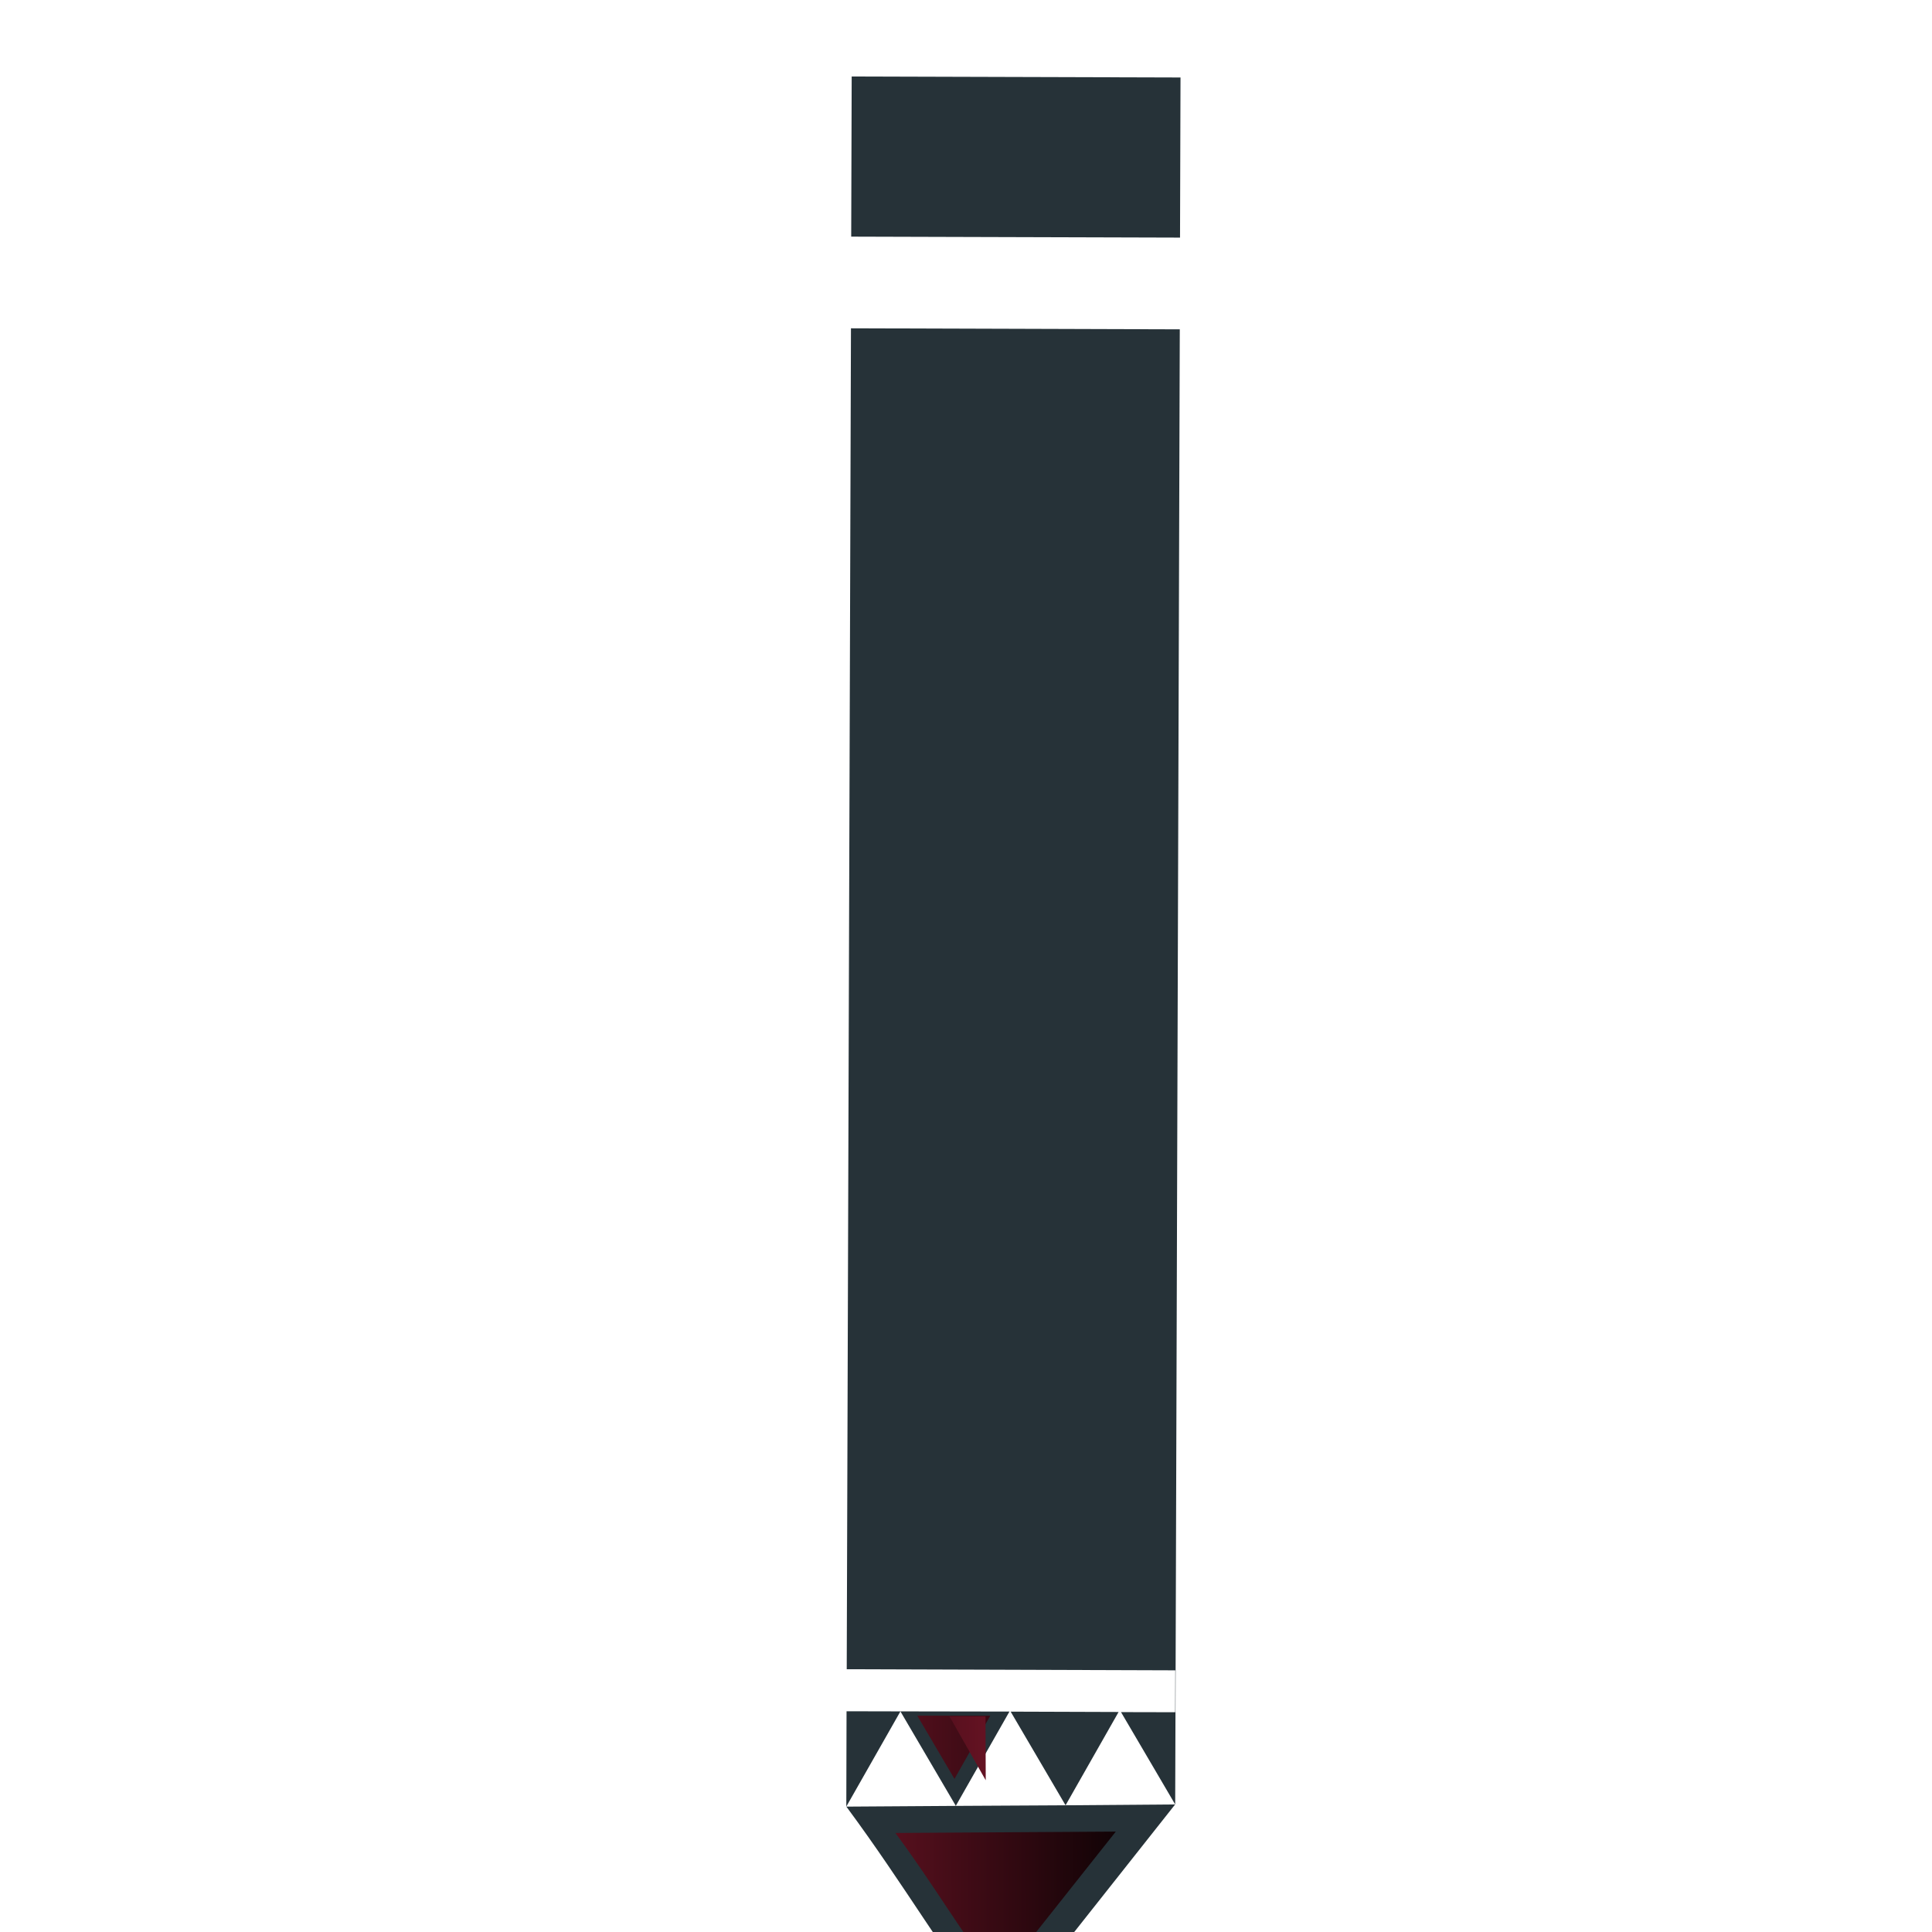 <?xml version="1.0" encoding="UTF-8" standalone="no"?>
<svg
   class="edit"
   version="1.1"
   viewBox="0 0 8.467 8.467"
   id="svg6"
   sodipodi:docname="pencil.svg"
   inkscape:version="1.1 (c68e22c387, 2021-05-23)"
   xmlns:inkscape="http://www.inkscape.org/namespaces/inkscape"
   xmlns:sodipodi="http://sodipodi.sourceforge.net/DTD/sodipodi-0.dtd"
   xmlns:xlink="http://www.w3.org/1999/xlink"
   xmlns="http://www.w3.org/2000/svg"
   xmlns:svg="http://www.w3.org/2000/svg">
  <defs
     id="defs10">
    <linearGradient
       inkscape:collect="always"
       id="linearGradient8312">
      <stop
         style="stop-color:#000000;stop-opacity:1;"
         offset="0"
         id="stop8308" />
      <stop
         style="stop-color:#631222;stop-opacity:1"
         offset="1"
         id="stop8310" />
    </linearGradient>
    <filter
       style="color-interpolation-filters:sRGB;"
       inkscape:label="Drop Shadow"
       id="filter958"
       x="-2.237"
       y="-3.316"
       width="5.888"
       height="8.246">
      <feFlood
         flood-opacity="0.502"
         flood-color="rgb(0,0,0)"
         result="flood"
         id="feFlood948" />
      <feComposite
         in="flood"
         in2="SourceGraphic"
         operator="out"
         result="composite1"
         id="feComposite950" />
      <feGaussianBlur
         in="composite1"
         stdDeviation="0.9"
         result="blur"
         id="feGaussianBlur952" />
      <feOffset
         dx="0.4"
         dy="0.4"
         result="offset"
         id="feOffset954" />
      <feComposite
         in="offset"
         in2="SourceGraphic"
         operator="in"
         result="composite2"
         id="feComposite956" />
    </filter>
    <filter
       style="color-interpolation-filters:sRGB;"
       inkscape:label="Drop Shadow"
       id="filter5894"
       x="-2.288"
       y="-4.678"
       width="6.001"
       height="11.221">
      <feFlood
         flood-opacity="0.502"
         flood-color="rgb(0,0,0)"
         result="flood"
         id="feFlood5884" />
      <feComposite
         in="flood"
         in2="SourceGraphic"
         operator="out"
         result="composite1"
         id="feComposite5886" />
      <feGaussianBlur
         in="composite1"
         stdDeviation="0.9"
         result="blur"
         id="feGaussianBlur5888" />
      <feOffset
         dx="0.4"
         dy="0.4"
         result="offset"
         id="feOffset5890" />
      <feComposite
         in="offset"
         in2="SourceGraphic"
         operator="in"
         result="composite2"
         id="feComposite5892" />
    </filter>
    <filter
       style="color-interpolation-filters:sRGB;"
       inkscape:label="Drop Shadow"
       id="filter5906"
       x="-2.208"
       y="-0.548"
       width="5.826"
       height="2.198">
      <feFlood
         flood-opacity="0.502"
         flood-color="rgb(0,0,0)"
         result="flood"
         id="feFlood5896" />
      <feComposite
         in="flood"
         in2="SourceGraphic"
         operator="out"
         result="composite1"
         id="feComposite5898" />
      <feGaussianBlur
         in="composite1"
         stdDeviation="0.9"
         result="blur"
         id="feGaussianBlur5900" />
      <feOffset
         dx="0.4"
         dy="0.4"
         result="offset"
         id="feOffset5902" />
      <feComposite
         in="offset"
         in2="SourceGraphic"
         operator="in"
         result="composite2"
         id="feComposite5904" />
    </filter>
    <filter
       style="color-interpolation-filters:sRGB;"
       inkscape:label="Drop Shadow"
       id="filter5918"
       x="-13.597"
       y="-7.717"
       width="30.713"
       height="17.862">
      <feFlood
         flood-opacity="0.502"
         flood-color="rgb(0,0,0)"
         result="flood"
         id="feFlood5908" />
      <feComposite
         in="flood"
         in2="SourceGraphic"
         operator="out"
         result="composite1"
         id="feComposite5910" />
      <feGaussianBlur
         in="composite1"
         stdDeviation="0.9"
         result="blur"
         id="feGaussianBlur5912" />
      <feOffset
         dx="0.4"
         dy="0.4"
         result="offset"
         id="feOffset5914" />
      <feComposite
         in="offset"
         in2="SourceGraphic"
         operator="in"
         result="composite2"
         id="feComposite5916" />
    </filter>
    <filter
       style="color-interpolation-filters:sRGB;"
       inkscape:label="Drop Shadow"
       id="filter5930"
       x="-6.675"
       y="-7.784"
       width="15.586"
       height="18.01">
      <feFlood
         flood-opacity="0.502"
         flood-color="rgb(0,0,0)"
         result="flood"
         id="feFlood5920" />
      <feComposite
         in="flood"
         in2="SourceGraphic"
         operator="out"
         result="composite1"
         id="feComposite5922" />
      <feGaussianBlur
         in="composite1"
         stdDeviation="0.9"
         result="blur"
         id="feGaussianBlur5924" />
      <feOffset
         dx="0.4"
         dy="0.4"
         result="offset"
         id="feOffset5926" />
      <feComposite
         in="offset"
         in2="SourceGraphic"
         operator="in"
         result="composite2"
         id="feComposite5928" />
    </filter>
    <filter
       style="color-interpolation-filters:sRGB;"
       inkscape:label="Drop Shadow"
       id="filter5942"
       x="-6.675"
       y="-7.784"
       width="15.586"
       height="18.01">
      <feFlood
         flood-opacity="0.502"
         flood-color="rgb(0,0,0)"
         result="flood"
         id="feFlood5932" />
      <feComposite
         in="flood"
         in2="SourceGraphic"
         operator="out"
         result="composite1"
         id="feComposite5934" />
      <feGaussianBlur
         in="composite1"
         stdDeviation="0.9"
         result="blur"
         id="feGaussianBlur5936" />
      <feOffset
         dx="0.4"
         dy="0.4"
         result="offset"
         id="feOffset5938" />
      <feComposite
         in="offset"
         in2="SourceGraphic"
         operator="in"
         result="composite2"
         id="feComposite5940" />
    </filter>
    <filter
       style="color-interpolation-filters:sRGB;"
       inkscape:label="Drop Shadow"
       id="filter5954"
       x="-13.597"
       y="-7.717"
       width="30.713"
       height="17.862">
      <feFlood
         flood-opacity="0.502"
         flood-color="rgb(0,0,0)"
         result="flood"
         id="feFlood5944" />
      <feComposite
         in="flood"
         in2="SourceGraphic"
         operator="out"
         result="composite1"
         id="feComposite5946" />
      <feGaussianBlur
         in="composite1"
         stdDeviation="0.9"
         result="blur"
         id="feGaussianBlur5948" />
      <feOffset
         dx="0.4"
         dy="0.4"
         result="offset"
         id="feOffset5950" />
      <feComposite
         in="offset"
         in2="SourceGraphic"
         operator="in"
         result="composite2"
         id="feComposite5952" />
    </filter>
    <filter
       style="color-interpolation-filters:sRGB;"
       inkscape:label="Drop Shadow"
       id="filter5966"
       x="-2.237"
       y="-3.316"
       width="5.888"
       height="8.246">
      <feFlood
         flood-opacity="0.502"
         flood-color="rgb(0,0,0)"
         result="flood"
         id="feFlood5956" />
      <feComposite
         in="flood"
         in2="SourceGraphic"
         operator="out"
         result="composite1"
         id="feComposite5958" />
      <feGaussianBlur
         in="composite1"
         stdDeviation="0.9"
         result="blur"
         id="feGaussianBlur5960" />
      <feOffset
         dx="0.4"
         dy="0.4"
         result="offset"
         id="feOffset5962" />
      <feComposite
         in="offset"
         in2="SourceGraphic"
         operator="in"
         result="composite2"
         id="feComposite5964" />
    </filter>
    <linearGradient
       inkscape:collect="always"
       xlink:href="#linearGradient8312"
       id="linearGradient8314"
       x1="4.729"
       y1="7.789"
       x2="3.344"
       y2="7.791"
       gradientUnits="userSpaceOnUse" />
    <filter
       style="color-interpolation-filters:sRGB;"
       inkscape:label="Drop Shadow"
       id="filter9038"
       x="-13.597"
       y="-7.717"
       width="30.713"
       height="17.862">
      <feFlood
         flood-opacity="0.502"
         flood-color="rgb(0,0,0)"
         result="flood"
         id="feFlood9028" />
      <feComposite
         in="flood"
         in2="SourceGraphic"
         operator="in"
         result="composite1"
         id="feComposite9030" />
      <feGaussianBlur
         in="composite1"
         stdDeviation="0.9"
         result="blur"
         id="feGaussianBlur9032" />
      <feOffset
         dx="0.4"
         dy="0.4"
         result="offset"
         id="feOffset9034" />
      <feComposite
         in="SourceGraphic"
         in2="offset"
         operator="over"
         result="composite2"
         id="feComposite9036" />
    </filter>
    <linearGradient
       inkscape:collect="always"
       xlink:href="#linearGradient8312"
       id="linearGradient1219"
       gradientUnits="userSpaceOnUse"
       x1="4.729"
       y1="7.789"
       x2="3.344"
       y2="7.791"
       gradientTransform="translate(-1.043,-0.745)" />
    <filter
       style="color-interpolation-filters:sRGB;"
       inkscape:label="Drop Shadow"
       id="filter1298"
       x="-0.079"
       y="-0.028"
       width="1.288"
       height="1.103">
      <feFlood
         flood-opacity="0.251"
         flood-color="rgb(0,0,0)"
         result="flood"
         id="feFlood1288" />
      <feComposite
         in="flood"
         in2="SourceGraphic"
         operator="in"
         result="composite1"
         id="feComposite1290" />
      <feGaussianBlur
         in="composite1"
         stdDeviation="0.1"
         result="blur"
         id="feGaussianBlur1292" />
      <feOffset
         dx="0.4"
         dy="0.4"
         result="offset"
         id="feOffset1294" />
      <feComposite
         in="SourceGraphic"
         in2="offset"
         operator="over"
         result="composite2"
         id="feComposite1296" />
    </filter>
  </defs>
  <sodipodi:namedview
     id="namedview8"
     pagecolor="#505050"
     bordercolor="#ffffff"
     borderopacity="1"
     inkscape:pageshadow="0"
     inkscape:pageopacity="0"
     inkscape:pagecheckerboard="1"
     showgrid="false"
     inkscape:zoom="181.01934"
     inkscape:cx="4.6017182"
     inkscape:cy="6.9081016"
     inkscape:window-width="1366"
     inkscape:window-height="705"
     inkscape:window-x="-8"
     inkscape:window-y="-8"
     inkscape:window-maximized="1"
     inkscape:current-layer="svg6"
     showguides="true"
     inkscape:guide-bbox="true">
    <sodipodi:guide
       position="3.974,0"
       orientation="1,0"
       id="guide2024" />
    <sodipodi:guide
       position="3.491,1.349"
       orientation="0,-1"
       id="guide4021" />
  </sodipodi:namedview>
  <g
     id="g1268"
     transform="translate(-0.581)"
     style="filter:url(#filter1298)">
    <path
       d="m 14.768,-0.244 -0.008,2.648 5.438,0.016 0.008,-2.648 z m -0.012,4.164 -0.07,22.176 5.434,0.018 -0.002,0.693 -0.896,-0.002 0.896,1.527 0.076,-24.395 z m 5.361,24.412 -1.812,0.014 -1.815,0.01 -1.81,0.012 c 0.968,1.308 1.647,2.488 2.535,3.633 z m -5.438,0.035 0.895,-1.574 -0.891,-0.002 z m 0.895,-1.574 0.916,1.562 0.887,-1.559 z m 2.731,1.553 0.877,-1.543 -1.785,-0.006 z"
       fill-opacity="0.845"
       id="path2"
       sodipodi:nodetypes="ccccccccccccccccccccccccccccccc"
       style="fill:#263238;fill-opacity:1"
       transform="scale(0.265)" />
    <path
       d="M 2.291,7.05 3.246,6.699 3.455,7.695 2.291,7.05"
       fill="none"
       id="path4" />
  </g>
  <g
     id="g8276"
     style="fill-opacity:1;fill:url(#linearGradient8314);filter:url(#filter9038)">
    <path
       d="m 4.49,7.627 m 1.8e-6,-4.06e-5 -0.322,0.002 -0.322,0.002 -0.322,0.002 c 0.172,0.232 0.292,0.442 0.45,0.645 z m -0.966,0.006 m 0.322,-0.002 m 0.322,-0.002"
       style="fill-opacity:1.0;stroke-width:0.265;fill:url(#linearGradient8314)"
       id="path1620" />
    <path
       d="m 3.332,7.397 c 6.931e-4,-0.28 6.931e-4,-0.28 0,0 z m -1.3e-6,-6.2e-6 0.159,-0.28 -0.158,-3.551e-4 z"
       style="fill-opacity:1.0;stroke-width:0.265;fill:url(#linearGradient8314)"
       id="path2764"
       sodipodi:nodetypes="cccccc" />
    <path
       d="M 3.782,7.396 M 3.62,7.119 m 0,0 0.163,0.277 0.157,-0.277 z m 0.324,6.726e-4 z"
       style="fill-opacity:1.0;stroke-width:0.265;fill:url(#linearGradient8314)"
       id="path3930" />
    <path
       d="M 4.263,7.398 M 4.1,7.121 m 0,0 0.163,0.277 0.157,-0.277 z m 0.324,6.725e-4 z"
       style="fill-opacity:1.0;stroke-width:0.265;fill:url(#linearGradient8314)"
       id="path3930-2" />
  </g>
  <path
     d="m 2.289,6.652 c 6.931e-4,-0.28 6.931e-4,-0.28 0,0 z m -1.3e-6,-6.2e-6 0.159,-0.28 -0.158,-3.551e-4 z"
     style="fill:url(#linearGradient1219);fill-opacity:1;stroke-width:0.265;filter:url(#filter9038)"
     id="path2764-9"
     sodipodi:nodetypes="cccccc"
     transform="matrix(-1,0,0,1,7.009,0.75)" />
</svg>
